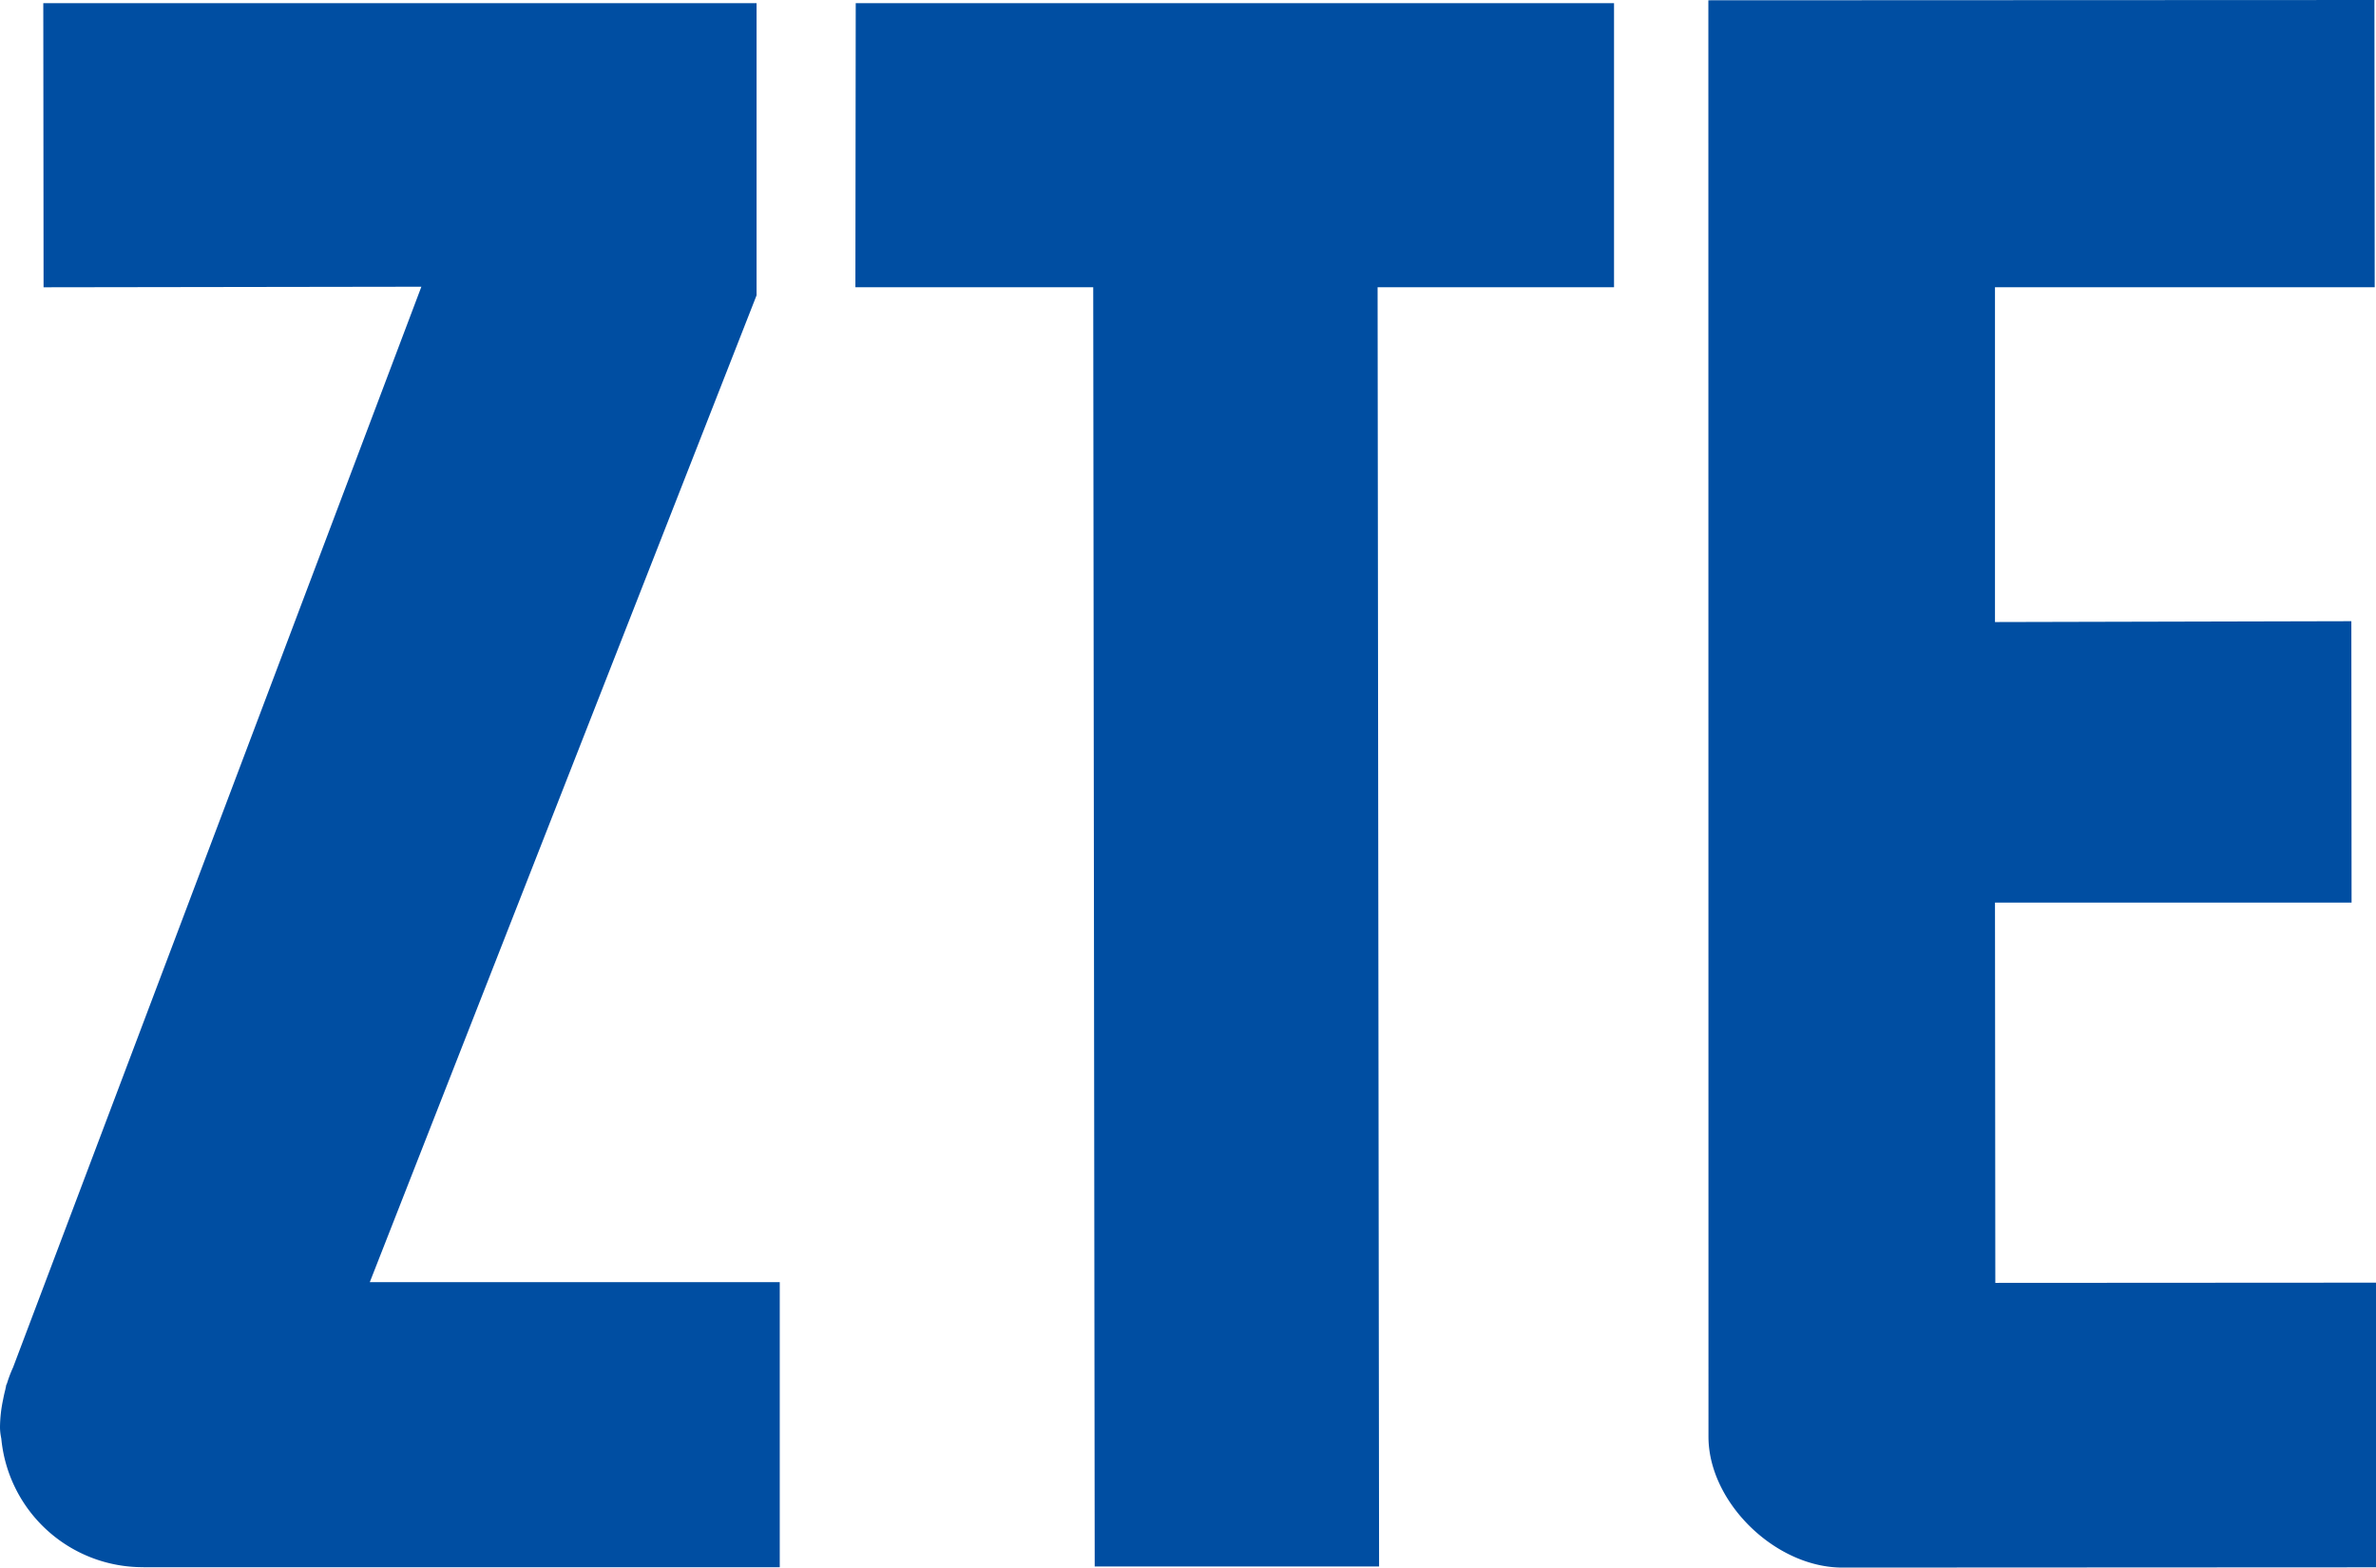 <svg xmlns="http://www.w3.org/2000/svg" height="90.087" width="136.533" viewBox="0 0 128 84.456">
    <path d="M19.922 69.078l20.836-53.167V.17H2.332l.015 15.308 20.353-.03L.703 73.674a6.964 6.964 0 0 0-.321.843l-.055.133c-.003.021-.003.04-.006.064-.02.063-.027.142-.048.206a8.52 8.52 0 0 0-.106.482A7.483 7.483 0 0 0 0 76.889c0 .224.03.424.07.618a7.648 7.648 0 0 0 7.613 6.928c.027 0 .051.003.076.003.024.006.051 0 .051 0h34.197v-15.36H19.922zm54.292-53.603h12.737V.17H46.1l-.018 15.305h12.812l.08 68.923h15.32zM128 69.106l-20.508.012-.018-20.49h19.21l-.012-15.16-19.198.046v-18.04h20.456L127.915 0 92.033.015l.006 77.392c0 3.526 3.596 7.05 7.216 7.05L128 84.443V69.106z"
          fill="#004ea2"/>
</svg>

